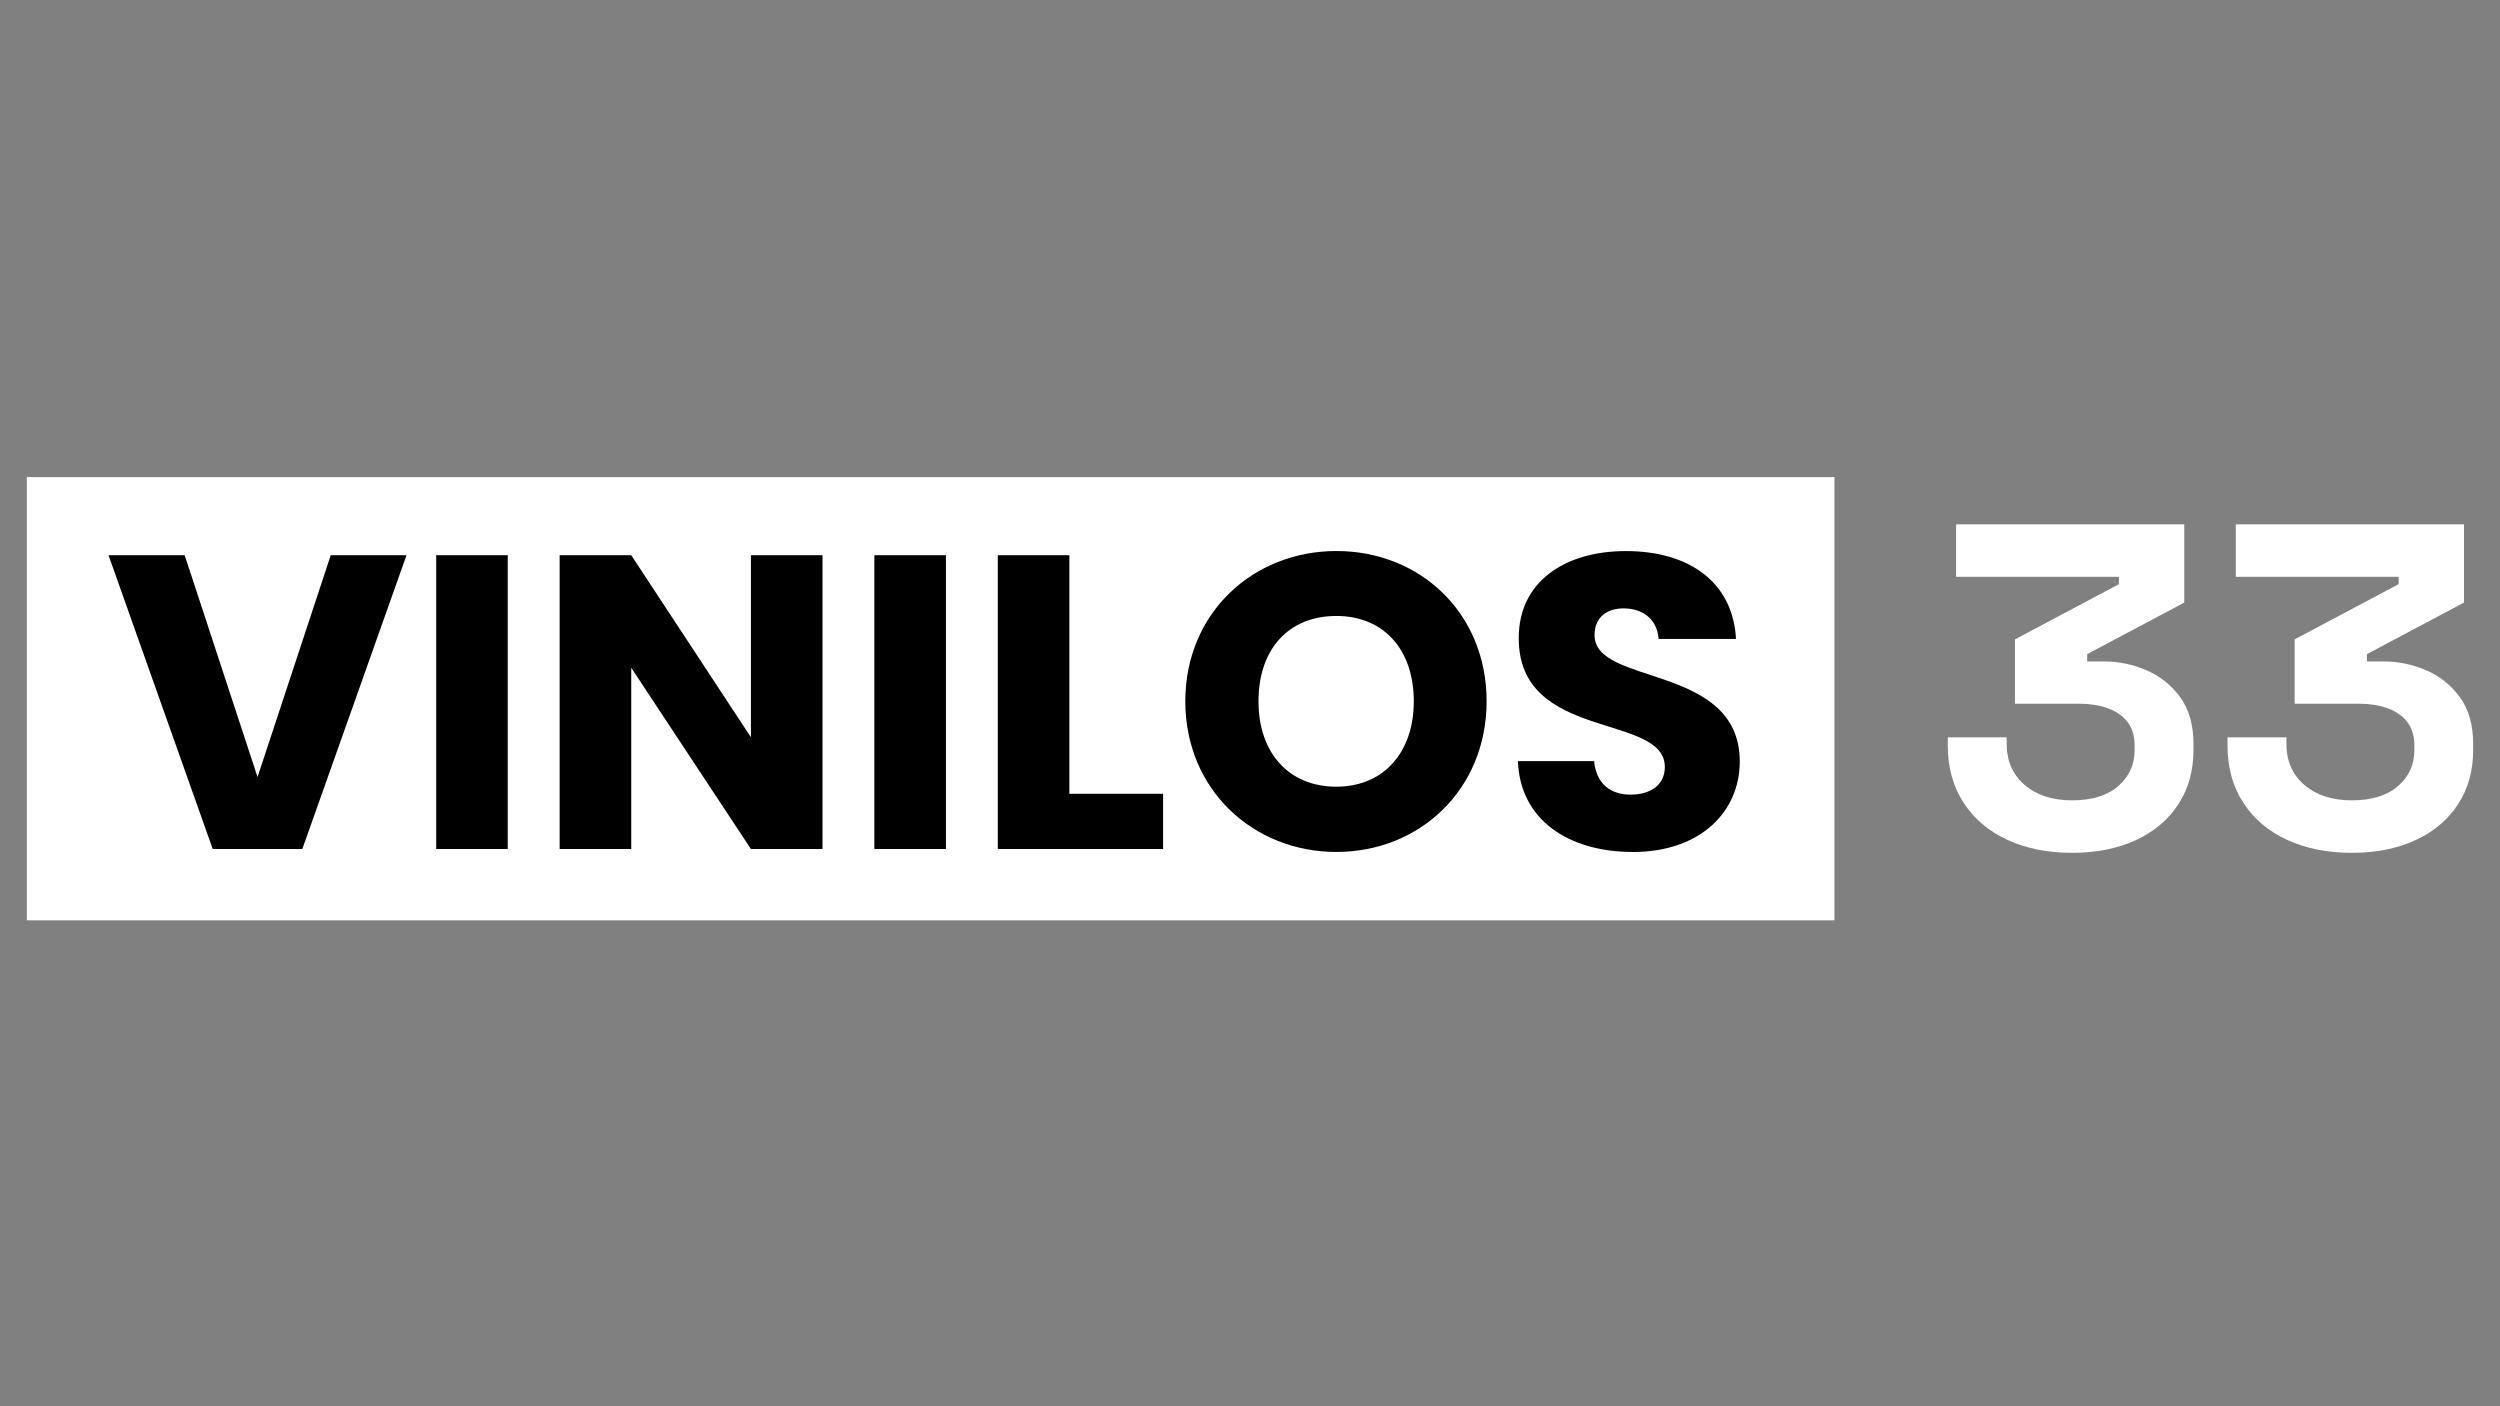 <svg xmlns="http://www.w3.org/2000/svg" xmlns:xlink="http://www.w3.org/1999/xlink" width="1920" zoomAndPan="magnify" viewBox="0 0 1440 810" height="1080" preserveAspectRatio="xMidYMid meet" version="1.0"><rect x="0" y="0" width="1440" height="810" fill="#808080" stroke="none"/><defs><clipPath id="425d565ee7"><path d="M 15.441 274.828 L 1056.645 274.828 L 1056.645 530.102 L 15.441 530.102 Z M 15.441 274.828 " clip-rule="nonzero"/></clipPath><clipPath id="ce28b98fd4"><path d="M 62 319.746 L 234.734 319.746 L 234.734 489.648 L 62 489.648 Z M 62 319.746 " clip-rule="nonzero"/></clipPath><clipPath id="7db779b4d0"><path d="M 190.504 319.801 L 234.148 319.801 L 174.137 489.023 L 122.523 489.023 L 62.512 319.801 L 106.371 319.801 L 148.348 447.574 Z M 190.504 319.801 " clip-rule="nonzero"/></clipPath><clipPath id="18876ba970"><path d="M 251.258 319.801 L 292.461 319.801 L 292.461 489.023 L 251.258 489.023 Z M 251.258 319.801 " clip-rule="nonzero"/></clipPath><clipPath id="23487c9490"><path d="M 322 319.746 L 473.938 319.746 L 473.938 489.648 L 322 489.648 Z M 322 319.746 " clip-rule="nonzero"/></clipPath><clipPath id="8e961a121a"><path d="M 473.762 319.801 L 473.762 489.023 L 432.527 489.023 L 363.59 384.629 L 363.59 489.023 L 322.359 489.023 L 322.359 319.801 L 363.59 319.801 L 432.527 424.66 L 432.527 319.801 Z M 473.762 319.801 " clip-rule="nonzero"/></clipPath><clipPath id="abf1fdaac6"><path d="M 503.629 319.801 L 544.863 319.801 L 544.863 489.023 L 503.629 489.023 Z M 503.629 319.801 " clip-rule="nonzero"/></clipPath><clipPath id="53533d74d4"><path d="M 574.73 319.801 L 615.961 319.801 L 615.961 457.211 L 574.73 457.211 Z M 574.73 457.211 L 669.949 457.211 L 669.949 489.023 L 574.73 489.023 Z M 574.73 457.211 " clip-rule="nonzero"/></clipPath><clipPath id="a9c51af41a"><path d="M 682 317 L 857 317 L 857 490.766 L 682 490.766 Z M 682 317 " clip-rule="nonzero"/></clipPath><clipPath id="8f154154ee"><path d="M 769.742 453.137 C 796.738 453.137 814.344 433.613 814.344 403.965 C 814.344 373.82 796.738 354.793 769.742 354.793 C 742.254 354.793 724.898 373.852 724.898 403.965 C 724.898 433.613 742.254 453.137 769.742 453.137 M 769.742 490.723 C 721.777 490.723 682.738 454.805 682.738 403.934 C 682.738 353.062 721.777 317.391 769.742 317.391 C 817.957 317.391 856.285 353.062 856.285 403.934 C 856.285 454.805 817.711 490.723 769.742 490.723 " clip-rule="nonzero"/></clipPath><clipPath id="4af1e155bd"><path d="M 874.102 317 L 1002.645 317 L 1002.645 490.766 L 874.102 490.766 Z M 874.102 317 " clip-rule="nonzero"/></clipPath><clipPath id="68c540b1ff"><path d="M 940.391 490.723 C 904.004 490.723 875.559 472.656 874.324 438.402 L 918.215 438.402 C 919.418 451.406 927.602 457.707 939.184 457.707 C 951.23 457.707 958.953 451.684 958.953 441.801 C 958.953 410.449 874.324 427.344 874.816 367.301 C 874.816 335.242 901.102 317.422 936.527 317.422 C 973.406 317.422 998.238 335.738 999.938 368.043 L 955.34 368.043 C 954.629 357.203 946.906 350.688 935.816 350.438 C 925.934 350.191 918.461 355.258 918.461 365.883 C 918.461 395.285 1002.102 382.035 1002.102 438.68 C 1002.102 467.125 979.922 490.754 940.391 490.754 " clip-rule="nonzero"/></clipPath><clipPath id="769f37f418"><path d="M 1121.102 302 L 1263.82 302 L 1263.82 492 L 1121.102 492 Z M 1121.102 302 " clip-rule="nonzero"/></clipPath><clipPath id="784212a28d"><path d="M 1193.492 491.234 C 1179.531 491.234 1167.176 488.762 1156.398 483.82 C 1145.617 478.879 1137.188 471.773 1131.102 462.477 C 1125.016 453.18 1121.93 442.219 1121.93 429.492 L 1121.93 424.703 L 1155.84 424.703 L 1155.84 428.41 C 1155.84 438.293 1159.301 446.203 1166.188 452.133 C 1173.074 458.062 1182.188 460.996 1193.492 460.996 C 1204.98 460.996 1213.848 458.246 1220.117 452.781 C 1226.387 447.312 1229.535 440.426 1229.535 432.117 L 1229.535 429.461 C 1229.535 423.809 1228.113 419.207 1225.305 415.688 C 1222.492 412.164 1218.664 409.539 1213.906 407.871 C 1209.152 406.203 1203.746 405.34 1197.754 405.34 L 1160.629 405.34 L 1160.629 368.277 L 1220.516 336.465 L 1220.516 332.23 L 1126.715 332.23 L 1126.715 302.023 L 1258.137 302.023 L 1258.137 347.086 L 1202.234 376.77 L 1202.234 381 L 1212.023 381 C 1220.332 381 1228.395 382.668 1236.27 386.035 C 1244.145 389.402 1250.633 394.559 1255.758 401.539 C 1260.887 408.52 1263.449 417.57 1263.449 428.688 L 1263.449 431.871 C 1263.449 443.887 1260.547 454.355 1254.707 463.281 C 1248.871 472.207 1240.715 479.094 1230.184 483.945 C 1219.652 488.793 1207.422 491.234 1193.492 491.234 " clip-rule="nonzero"/></clipPath><clipPath id="4316c1d5ce"><path d="M 1283 302 L 1424.594 302 L 1424.594 492 L 1283 492 Z M 1283 302 " clip-rule="nonzero"/></clipPath><clipPath id="9b3257f395"><path d="M 1354.594 491.234 C 1340.633 491.234 1328.277 488.762 1317.5 483.82 C 1306.719 478.879 1298.289 471.773 1292.203 462.477 C 1286.121 453.18 1283.062 442.219 1283.062 429.492 L 1283.062 424.703 L 1316.973 424.703 L 1316.973 428.41 C 1316.973 438.293 1320.434 446.203 1327.32 452.133 C 1334.207 458.062 1343.32 460.996 1354.625 460.996 C 1366.113 460.996 1374.98 458.246 1381.25 452.781 C 1387.52 447.312 1390.668 440.426 1390.668 432.117 L 1390.668 429.461 C 1390.668 423.809 1389.246 419.207 1386.438 415.688 C 1383.625 412.164 1379.797 409.539 1375.039 407.871 C 1370.285 406.203 1364.879 405.34 1358.887 405.34 L 1321.73 405.34 L 1321.73 368.277 L 1381.617 336.465 L 1381.617 332.23 L 1287.816 332.23 L 1287.816 302.023 L 1419.27 302.023 L 1419.27 347.086 L 1363.336 376.77 L 1363.336 381 L 1373.125 381 C 1381.434 381 1389.496 382.668 1397.371 386.035 C 1405.246 389.402 1411.734 394.559 1416.859 401.539 C 1421.988 408.52 1424.551 417.57 1424.551 428.688 L 1424.551 431.871 C 1424.551 443.887 1421.648 454.355 1415.809 463.281 C 1409.973 472.207 1401.82 479.094 1391.285 483.945 C 1380.754 488.793 1368.523 491.234 1354.594 491.234 " clip-rule="nonzero"/></clipPath></defs><g clip-path="url(#425d565ee7)"><path fill="#ffffff" d="M 0 259.387 L 1071.945 259.387 L 1071.945 545.539 L 0 545.539 Z M 0 259.387 " fill-opacity="1" fill-rule="nonzero"/></g><g clip-path="url(#ce28b98fd4)"><g clip-path="url(#7db779b4d0)"><path fill="#000000" d="M 0 259.387 L 1071.945 259.387 L 1071.945 545.539 L 0 545.539 Z M 0 259.387 " fill-opacity="1" fill-rule="nonzero"/></g></g><g clip-path="url(#18876ba970)"><path fill="#000000" d="M 0 259.387 L 1071.945 259.387 L 1071.945 545.539 L 0 545.539 Z M 0 259.387 " fill-opacity="1" fill-rule="nonzero"/></g><g clip-path="url(#23487c9490)"><g clip-path="url(#8e961a121a)"><path fill="#000000" d="M 0 259.387 L 1071.945 259.387 L 1071.945 545.539 L 0 545.539 Z M 0 259.387 " fill-opacity="1" fill-rule="nonzero"/></g></g><g clip-path="url(#abf1fdaac6)"><path fill="#000000" d="M 0 259.387 L 1071.945 259.387 L 1071.945 545.539 L 0 545.539 Z M 0 259.387 " fill-opacity="1" fill-rule="nonzero"/></g><g clip-path="url(#53533d74d4)"><path fill="#000000" d="M 0 259.387 L 1071.945 259.387 L 1071.945 545.539 L 0 545.539 Z M 0 259.387 " fill-opacity="1" fill-rule="nonzero"/></g><g clip-path="url(#a9c51af41a)"><g clip-path="url(#8f154154ee)"><path fill="#000000" d="M 0 259.387 L 1071.945 259.387 L 1071.945 545.539 L 0 545.539 Z M 0 259.387 " fill-opacity="1" fill-rule="nonzero"/></g></g><g clip-path="url(#4af1e155bd)"><g clip-path="url(#68c540b1ff)"><path fill="#000000" d="M 0 259.387 L 1071.945 259.387 L 1071.945 545.539 L 0 545.539 Z M 0 259.387 " fill-opacity="1" fill-rule="nonzero"/></g></g><g clip-path="url(#769f37f418)"><g clip-path="url(#784212a28d)"><path fill="#ffffff" d="M 1106.484 286.582 L 1440.07 286.582 L 1440.07 506.68 L 1106.484 506.68 Z M 1106.484 286.582 " fill-opacity="1" fill-rule="nonzero"/></g></g><g clip-path="url(#4316c1d5ce)"><g clip-path="url(#9b3257f395)"><path fill="#ffffff" d="M 1106.484 286.582 L 1440.07 286.582 L 1440.07 506.68 L 1106.484 506.68 Z M 1106.484 286.582 " fill-opacity="1" fill-rule="nonzero"/></g></g></svg>